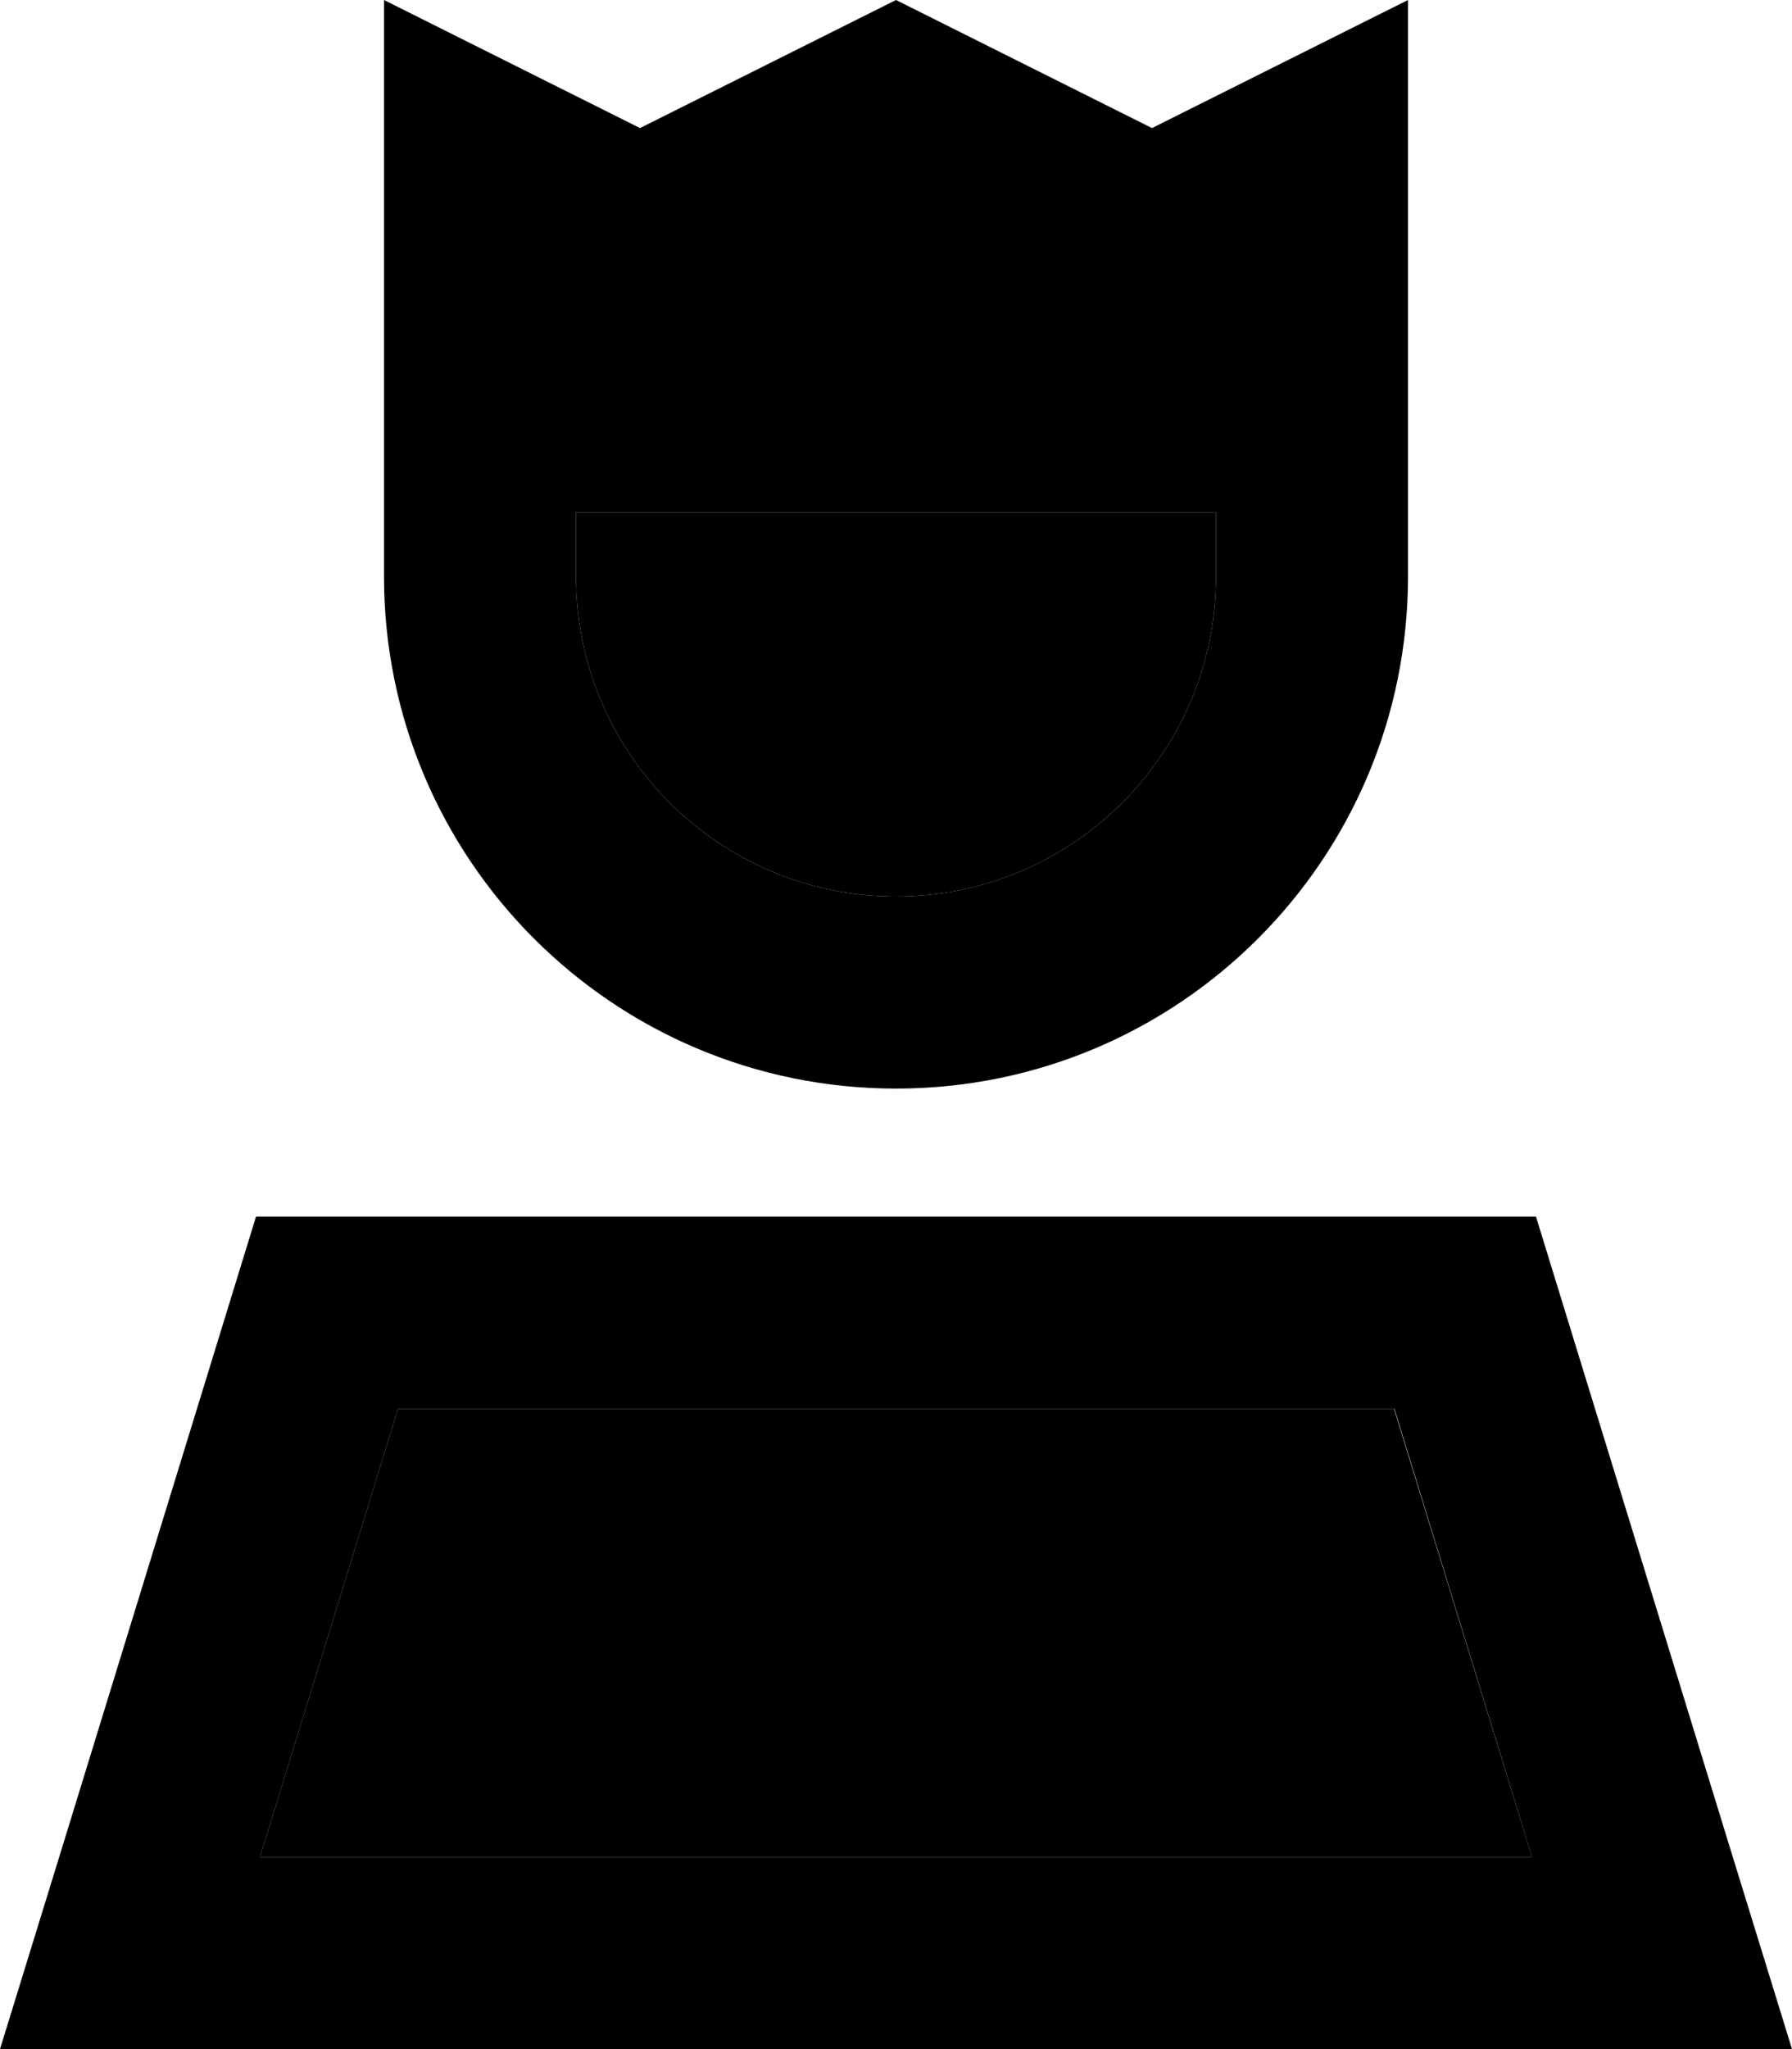 <svg xmlns="http://www.w3.org/2000/svg" viewBox="0 0 448 512"><path class="pr-icon-duotone-secondary" d="M65 464l318 0L348.5 352 99.5 352 65 464zm79-336l0 16c0 44.2 35.8 80 80 80s80-35.8 80-80l0-16-160 0z"/><path class="pr-icon-duotone-primary" d="M96 53.7L96 144c0 70.7 57.3 128 128 128s128-57.3 128-128l0-90.3L352 0 304 24l-16 8L224 0 160 32l-16-8L96 0l0 53.7zM144 128l160 0 0 16c0 44.2-35.8 80-80 80s-80-35.8-80-80l0-16zM99.5 352l249.1 0L383 464 65 464 99.5 352zM384 304L64 304 14.8 464 0 512l50.2 0 347.6 0 50.2 0-14.8-48L384 304z"/></svg>